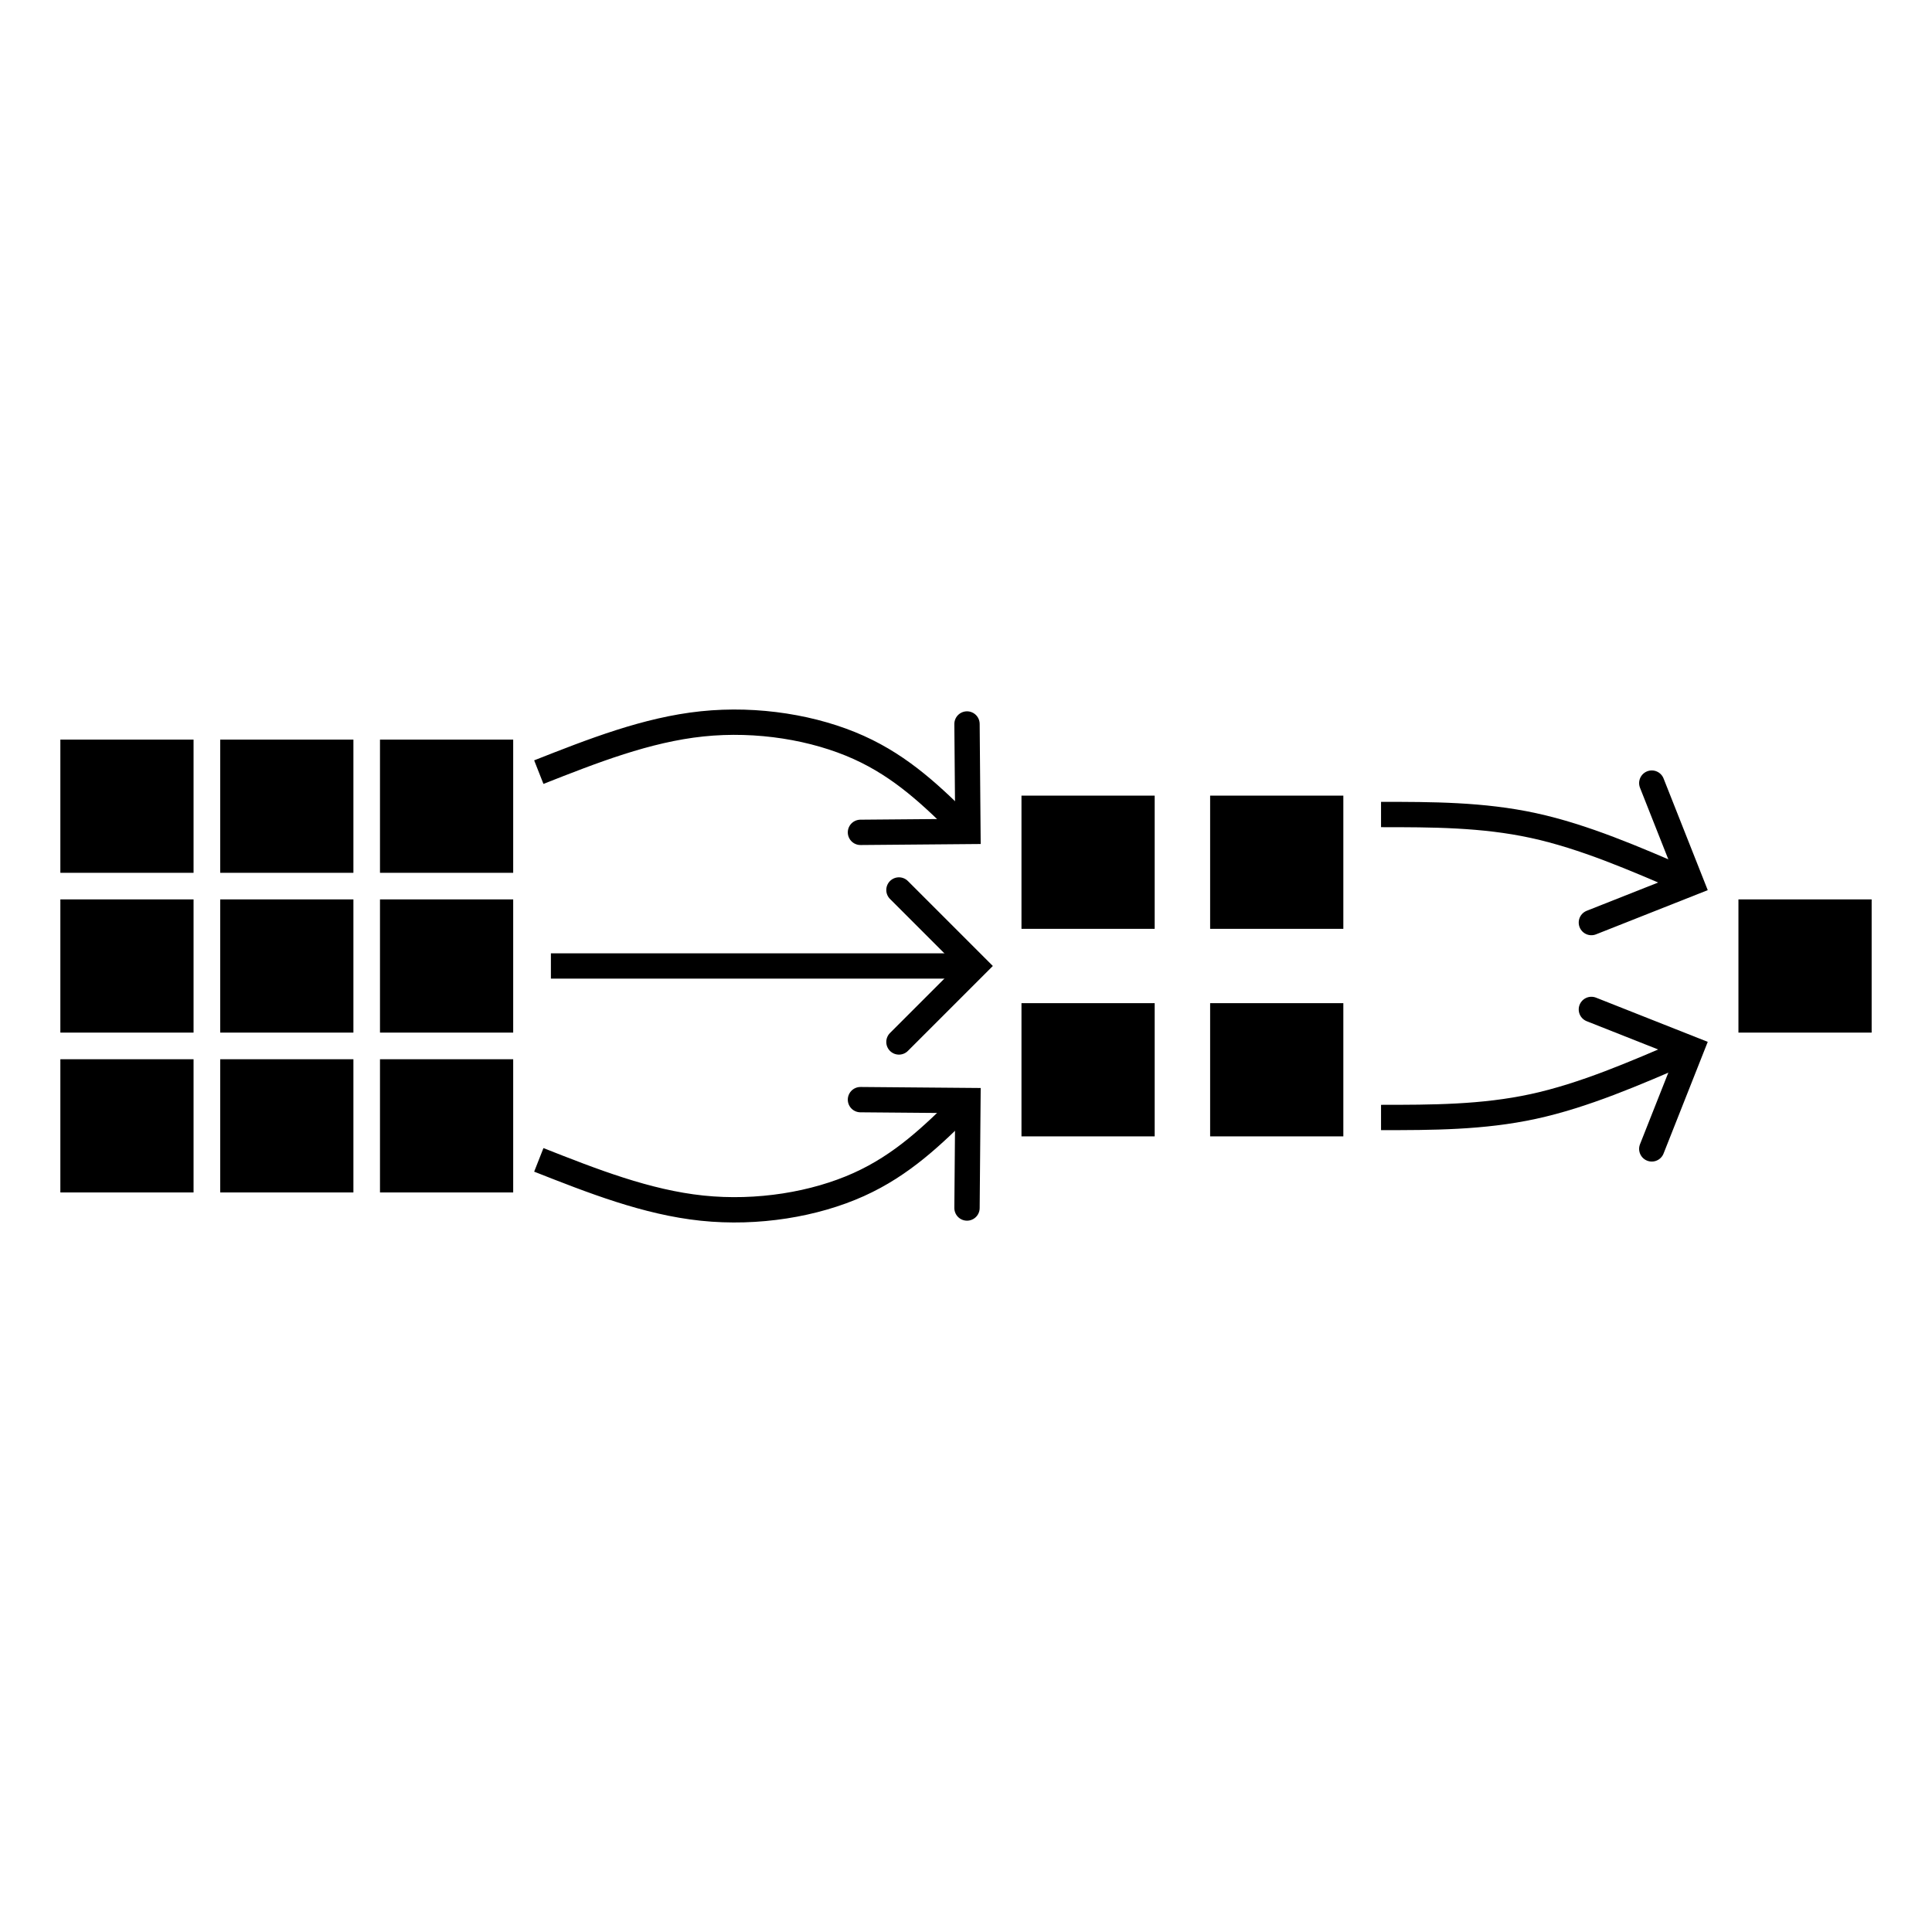 <?xml version="1.0" encoding="UTF-8" standalone="no"?>
<!-- Created with Inkscape (http://www.inkscape.org/) -->

<svg
   width="128"
   height="128"
   viewBox="0 0 33.867 33.867"
   version="1.1"
   id="svg2056"
   inkscape:version="1.2.2 (732a01da63, 2022-12-09)"
   sodipodi:docname="superset.svg"
   xmlns:inkscape="http://www.inkscape.org/namespaces/inkscape"
   xmlns:sodipodi="http://sodipodi.sourceforge.net/DTD/sodipodi-0.dtd"
   xmlns="http://www.w3.org/2000/svg"
   xmlns:svg="http://www.w3.org/2000/svg">
  <sodipodi:namedview
     id="namedview2058"
     pagecolor="#ffffff"
     bordercolor="#000000"
     borderopacity="0.25"
     inkscape:showpageshadow="2"
     inkscape:pageopacity="0.0"
     inkscape:pagecheckerboard="0"
     inkscape:deskcolor="#d1d1d1"
     inkscape:document-units="px"
     showgrid="false"
     inkscape:zoom="4"
     inkscape:cx="43.625"
     inkscape:cy="69.500001"
     inkscape:window-width="1440"
     inkscape:window-height="837"
     inkscape:window-x="-8"
     inkscape:window-y="-8"
     inkscape:window-maximized="1"
     inkscape:current-layer="layer1" />
  <defs
     id="defs2053">
    <inkscape:path-effect
       effect="bspline"
       id="path-effect4132"
       is_visible="true"
       lpeversion="1"
       weight="33.333"
       steps="2"
       helper_size="0"
       apply_no_weight="true"
       apply_with_weight="true"
       only_selected="false" />
    <inkscape:path-effect
       effect="bspline"
       id="path-effect4120"
       is_visible="true"
       lpeversion="1"
       weight="33.333"
       steps="2"
       helper_size="0"
       apply_no_weight="true"
       apply_with_weight="true"
       only_selected="false" />
    <inkscape:path-effect
       effect="bspline"
       id="path-effect4102"
       is_visible="true"
       lpeversion="1"
       weight="33.333"
       steps="2"
       helper_size="0"
       apply_no_weight="true"
       apply_with_weight="true"
       only_selected="false" />
    <inkscape:path-effect
       effect="bspline"
       id="path-effect4090"
       is_visible="true"
       lpeversion="1"
       weight="33.333"
       steps="2"
       helper_size="0"
       apply_no_weight="true"
       apply_with_weight="true"
       only_selected="false" />
    <inkscape:path-effect
       effect="bspline"
       id="path-effect4078"
       is_visible="true"
       lpeversion="1"
       weight="33.333"
       steps="2"
       helper_size="0"
       apply_no_weight="true"
       apply_with_weight="true"
       only_selected="false" />
    <inkscape:path-effect
       effect="bspline"
       id="path-effect3334"
       is_visible="true"
       lpeversion="1"
       weight="33.333"
       steps="2"
       helper_size="0"
       apply_no_weight="true"
       apply_with_weight="true"
       only_selected="false" />
    <inkscape:path-effect
       effect="bspline"
       id="path-effect3320"
       is_visible="true"
       lpeversion="1"
       weight="33.333"
       steps="2"
       helper_size="0"
       apply_no_weight="true"
       apply_with_weight="true"
       only_selected="false" />
    <marker
       style="overflow:visible"
       id="Arrow3"
       refX="0"
       refY="0"
       orient="auto-start-reverse"
       inkscape:stockid="Arrow3"
       markerWidth="4.207"
       markerHeight="7"
       viewBox="0 0 4.207 7"
       inkscape:isstock="true"
       inkscape:collect="always"
       preserveAspectRatio="xMidYMid">
      <path
         style="fill:none;stroke:context-stroke;stroke-width:1;stroke-linecap:round"
         d="M 3,-3 0,0 3,3"
         id="arrow3"
         transform="rotate(180,0.125,0)"
         sodipodi:nodetypes="ccc" />
    </marker>
    <inkscape:path-effect
       effect="bspline"
       id="path-effect2847"
       is_visible="true"
       lpeversion="1"
       weight="33.333"
       steps="2"
       helper_size="0"
       apply_no_weight="true"
       apply_with_weight="true"
       only_selected="false" />
  </defs>
  <g
     inkscape:label="Layer 1"
     inkscape:groupmode="layer"
     id="layer1">
    <rect
       style="fill:#000000;fill-opacity:1;stroke:none;stroke-width:0.125"
       id="rect2231"
       width="2.335"
       height="2.335"
       x="1.058"
       y="12.965" />
    <path
       style="fill:none;fill-opacity:1;stroke:#000000;stroke-width:0.444;stroke-dasharray:none;stroke-opacity:1;marker-end:url(#Arrow3)"
       d="m 9.657,16.933 c 2.441,1e-6 4.881,1e-6 7.322,1e-6"
       id="path2845"
       sodipodi:nodetypes="cc"
       inkscape:original-d="m 9.6572904,16.933331 c 2.4406386,3.31e-4 4.8812616,3.31e-4 7.3218706,1e-6"
       inkscape:path-effect="#path-effect2847" />
    <rect
       style="fill:#000000;fill-opacity:1;stroke:none;stroke-width:0.125"
       id="rect3298"
       width="2.335"
       height="2.335"
       x="1.058"
       y="15.766" />
    <rect
       style="fill:#000000;fill-opacity:1;stroke:none;stroke-width:0.125"
       id="rect3302"
       width="2.335"
       height="2.335"
       x="1.058"
       y="18.568" />
    <rect
       style="fill:#000000;fill-opacity:1;stroke:none;stroke-width:0.125"
       id="rect3304"
       width="2.335"
       height="2.335"
       x="3.86"
       y="18.568" />
    <rect
       style="fill:#000000;fill-opacity:1;stroke:none;stroke-width:0.125"
       id="rect3306"
       width="2.335"
       height="2.335"
       x="3.86"
       y="15.766" />
    <rect
       style="fill:#000000;fill-opacity:1;stroke:none;stroke-width:0.125"
       id="rect3308"
       width="2.335"
       height="2.335"
       x="3.86"
       y="12.965" />
    <rect
       style="fill:#000000;fill-opacity:1;stroke:none;stroke-width:0.125"
       id="rect3310"
       width="2.335"
       height="2.335"
       x="6.661"
       y="12.965" />
    <rect
       style="fill:#000000;fill-opacity:1;stroke:none;stroke-width:0.125"
       id="rect3312"
       width="2.335"
       height="2.335"
       x="6.661"
       y="15.766" />
    <rect
       style="fill:#000000;fill-opacity:1;stroke:none;stroke-width:0.125"
       id="rect3314"
       width="2.335"
       height="2.335"
       x="6.661"
       y="18.568" />
    <path
       style="fill:none;fill-opacity:1;stroke:#000000;stroke-width:0.444;stroke-dasharray:none;stroke-opacity:1;marker-end:url(#Arrow3)"
       d="m 9.445,13.535 c 0.944,-0.372 1.889,-0.744 2.862,-0.846 0.974,-0.102 1.977,0.067 2.745,0.413 0.769,0.346 1.302,0.87 1.836,1.395"
       id="path3316"
       inkscape:path-effect="#path-effect3320"
       inkscape:original-d="m 9.4450674,13.534924 c 0.9442716,-0.371463 1.8886746,-0.743437 2.8321986,-1.115527 1.003283,0.168573 2.006574,0.336873 3.009531,0.50484 0.534485,0.524662 1.602286,1.572822 1.602286,1.572822"
       sodipodi:nodetypes="cccc" />
    <rect
       style="fill:#000000;fill-opacity:1;stroke:none;stroke-width:0.125"
       id="rect4064"
       width="2.335"
       height="2.335"
       x="30.474"
       y="15.766" />
    <rect
       style="fill:#000000;fill-opacity:1;stroke:none;stroke-width:0.125"
       id="rect4066"
       width="2.335"
       height="2.335"
       x="17.906"
       y="17.585" />
    <rect
       style="fill:#000000;fill-opacity:1;stroke:none;stroke-width:0.125"
       id="rect4068"
       width="2.335"
       height="2.335"
       x="17.906"
       y="13.947" />
    <path
       style="fill:none;fill-opacity:1;stroke:#000000;stroke-width:0.444;stroke-dasharray:none;stroke-opacity:1;marker-end:url(#Arrow3)"
       d="m 9.445,20.332 c 0.944,0.372 1.889,0.744 2.862,0.846 0.974,0.102 1.977,-0.067 2.745,-0.413 0.769,-0.346 1.302,-0.87 1.836,-1.395"
       id="path4074"
       inkscape:path-effect="#path-effect4078"
       inkscape:original-d="m 9.4450674,20.331742 c 0.9442716,0.371462 1.8886746,0.743436 2.8321986,1.115526 1.003283,-0.168572 2.006574,-0.336872 3.009531,-0.50484 0.534485,-0.524661 1.602286,-1.572822 1.602286,-1.572822"
       sodipodi:nodetypes="cccc" />
    <path
       style="fill:none;fill-opacity:1;stroke:#000000;stroke-width:0.444;stroke-dasharray:none;stroke-opacity:1;marker-end:url(#Arrow3)"
       d="m 24.209,14.278 c 0.89,6.9e-5 1.78,1.37e-4 2.669,0.193 0.889,0.193 1.779,0.579 2.668,0.964"
       id="path4086"
       sodipodi:nodetypes="ccc"
       inkscape:original-d="m 24.209385,14.277505 c 0.889591,3.99e-4 1.779896,4.68e-4 2.668824,2.05e-4 0.889539,0.385965 1.779096,0.77175 2.668672,1.157355"
       inkscape:path-effect="#path-effect4090" />
    <rect
       style="fill:#000000;fill-opacity:1;stroke:none;stroke-width:0.125"
       id="rect4110"
       width="2.335"
       height="2.335"
       x="21.213"
       y="13.947" />
    <rect
       style="fill:#000000;fill-opacity:1;stroke:none;stroke-width:0.125"
       id="rect4114"
       width="2.335"
       height="2.335"
       x="21.213"
       y="17.585" />
    <path
       style="fill:none;fill-opacity:1;stroke:#000000;stroke-width:0.444;stroke-dasharray:none;stroke-opacity:1;marker-end:url(#Arrow3)"
       d="m 24.209,19.589 c 0.89,-6.8e-5 1.78,-1.36e-4 2.669,-0.193 0.889,-0.193 1.779,-0.579 2.668,-0.964"
       id="path4128"
       sodipodi:nodetypes="ccc"
       inkscape:original-d="m 24.209385,19.58916 c 0.889591,-3.98e-4 1.779896,-4.67e-4 2.668824,-2.05e-4 0.889539,-0.385965 1.779096,-0.77175 2.668672,-1.157355"
       inkscape:path-effect="#path-effect4132" />
  </g>
</svg>
